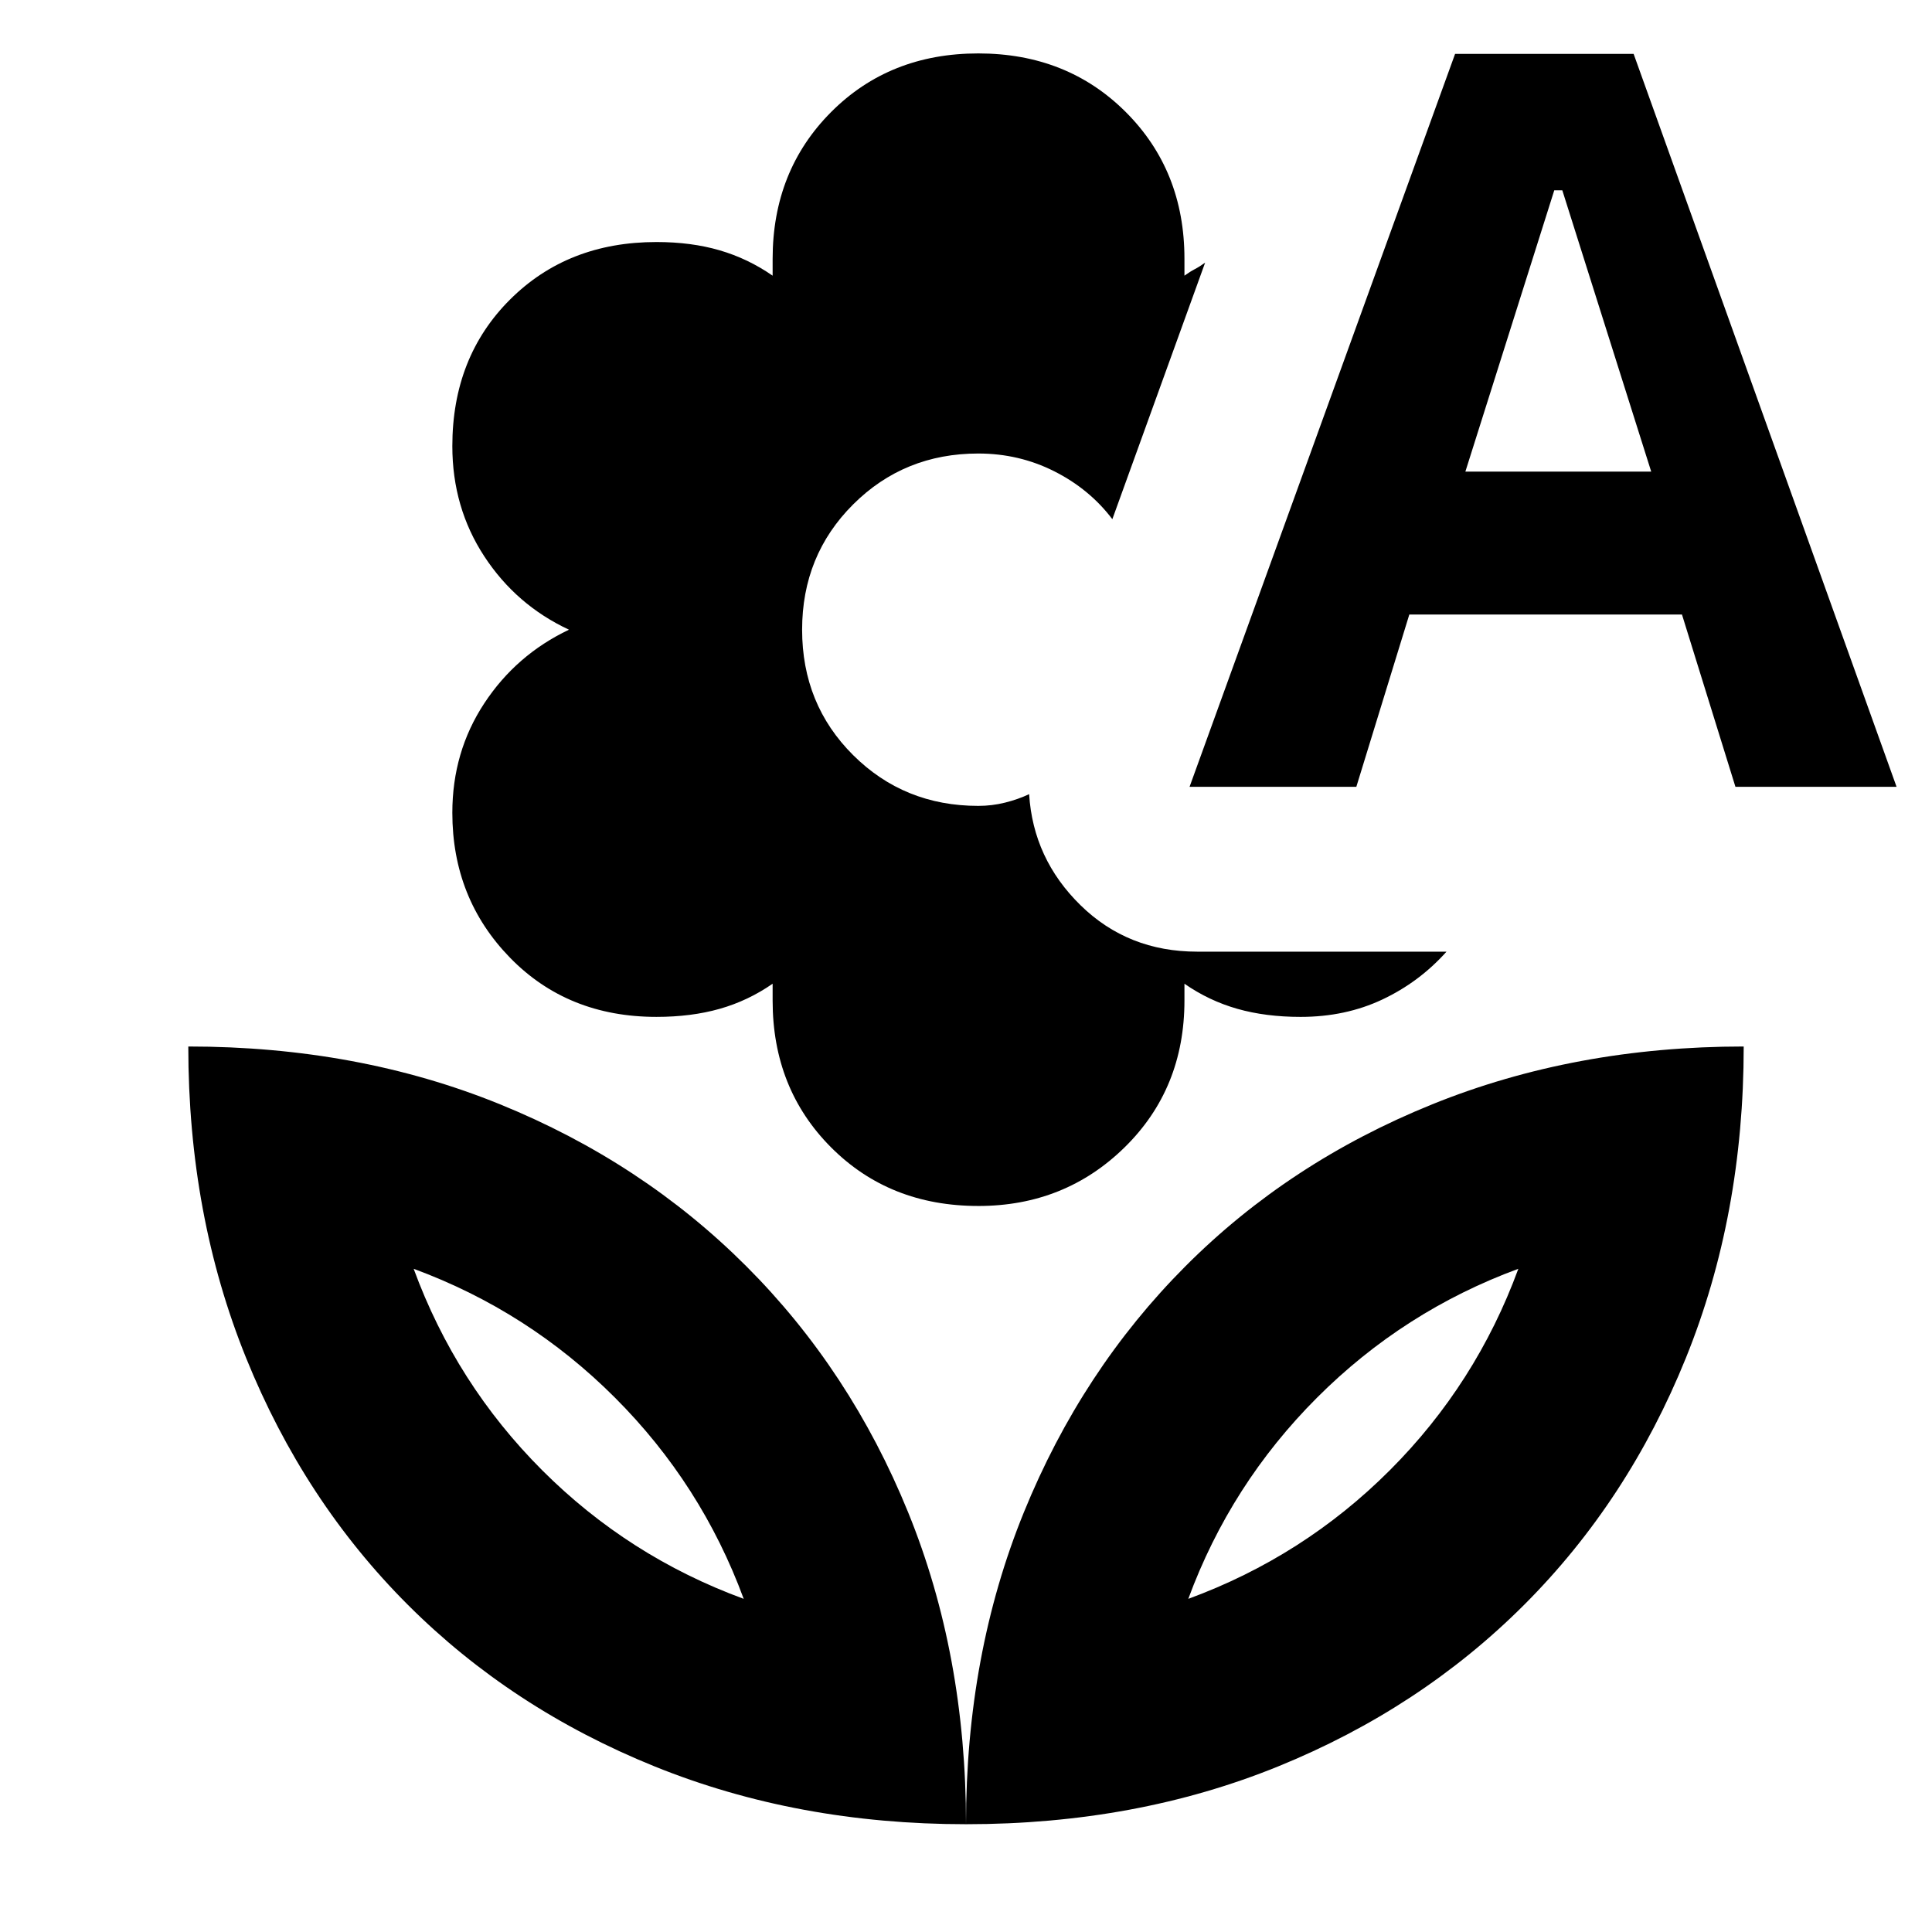 <svg xmlns="http://www.w3.org/2000/svg" height="24" viewBox="0 96 960 960" width="24"><path d="M486.109 695.239q-44.125 0-73.16-29.124-29.036-29.125-29.036-72.884v-8.427q-12.214 8.479-26.314 12.479t-31.403 4q-44.125 0-72.78-29.417-28.655-29.416-28.655-72.018 0-30.239 15.859-54.359 15.858-24.119 42.097-36.598-26.239-12.239-42.097-36.478-15.859-24.239-15.859-54.737 0-44.22 28.655-72.817 28.655-28.598 72.78-28.598 17.303 0 31.403 4.119 14.1 4.12 26.314 12.598v-8.32q0-43.804 29.036-72.959 29.035-29.156 73.16-29.156 44.124 0 73.279 29.125 29.156 29.124 29.156 72.884v8.426q2.76-2 5.141-3.239 2.38-1.239 5.141-3.239l-46.109 127.478q-11.326-14.956-28.847-23.793-17.522-8.837-37.761-8.837-36.845 0-62.194 25.299-25.35 25.299-25.35 62.244 0 37.084 25.35 62.314 25.349 25.23 62.194 25.23 6.817 0 13.3-1.622 6.482-1.622 11.961-4.205 2 32.153 25.554 55.207 23.555 23.054 57.946 23.054h123.891q-13.522 15.109-31.851 23.761-18.329 8.653-40.649 8.653-17.304 0-31.403-4-14.1-4-26.314-12.479v8.32q0 43.805-29.707 72.96-29.706 29.155-72.728 29.155Zm104.978-208.283 131.935-364.174h88.717l130.652 364.174h-80.065l-26.565-85.608H700.283l-26.326 85.608h-82.87Zm137.044-156.608h92.347l-44.174-139.783h-4l-44.173 139.783ZM480 1002.44q0-84.309 28.739-154.94 28.739-70.63 80.315-122.326 51.576-51.696 122.587-80.435Q782.652 616 866.435 616q0 83.783-28.739 154.794-28.739 71.011-80.315 122.587-51.576 51.576-122.207 80.315-70.63 28.744-155.174 28.744Zm110.457-111.983q57.239-21 100.119-63.881 42.881-42.88 63.881-100.119-57 21-100 64t-64 100ZM480 1002.44q0-84.309-28.739-154.94-28.739-70.63-80.435-122.326T248.5 644.739Q177.869 616 93.565 616q0 83.783 28.739 154.794 28.739 71.011 80.315 122.587 51.576 51.576 122.587 80.315Q396.217 1002.44 480 1002.44ZM369.543 890.457q-57.239-21-100.119-63.881-42.881-42.88-63.881-100.119 57 21 100 64t64 100Zm220.914 0Zm-220.914 0Z"/></svg>